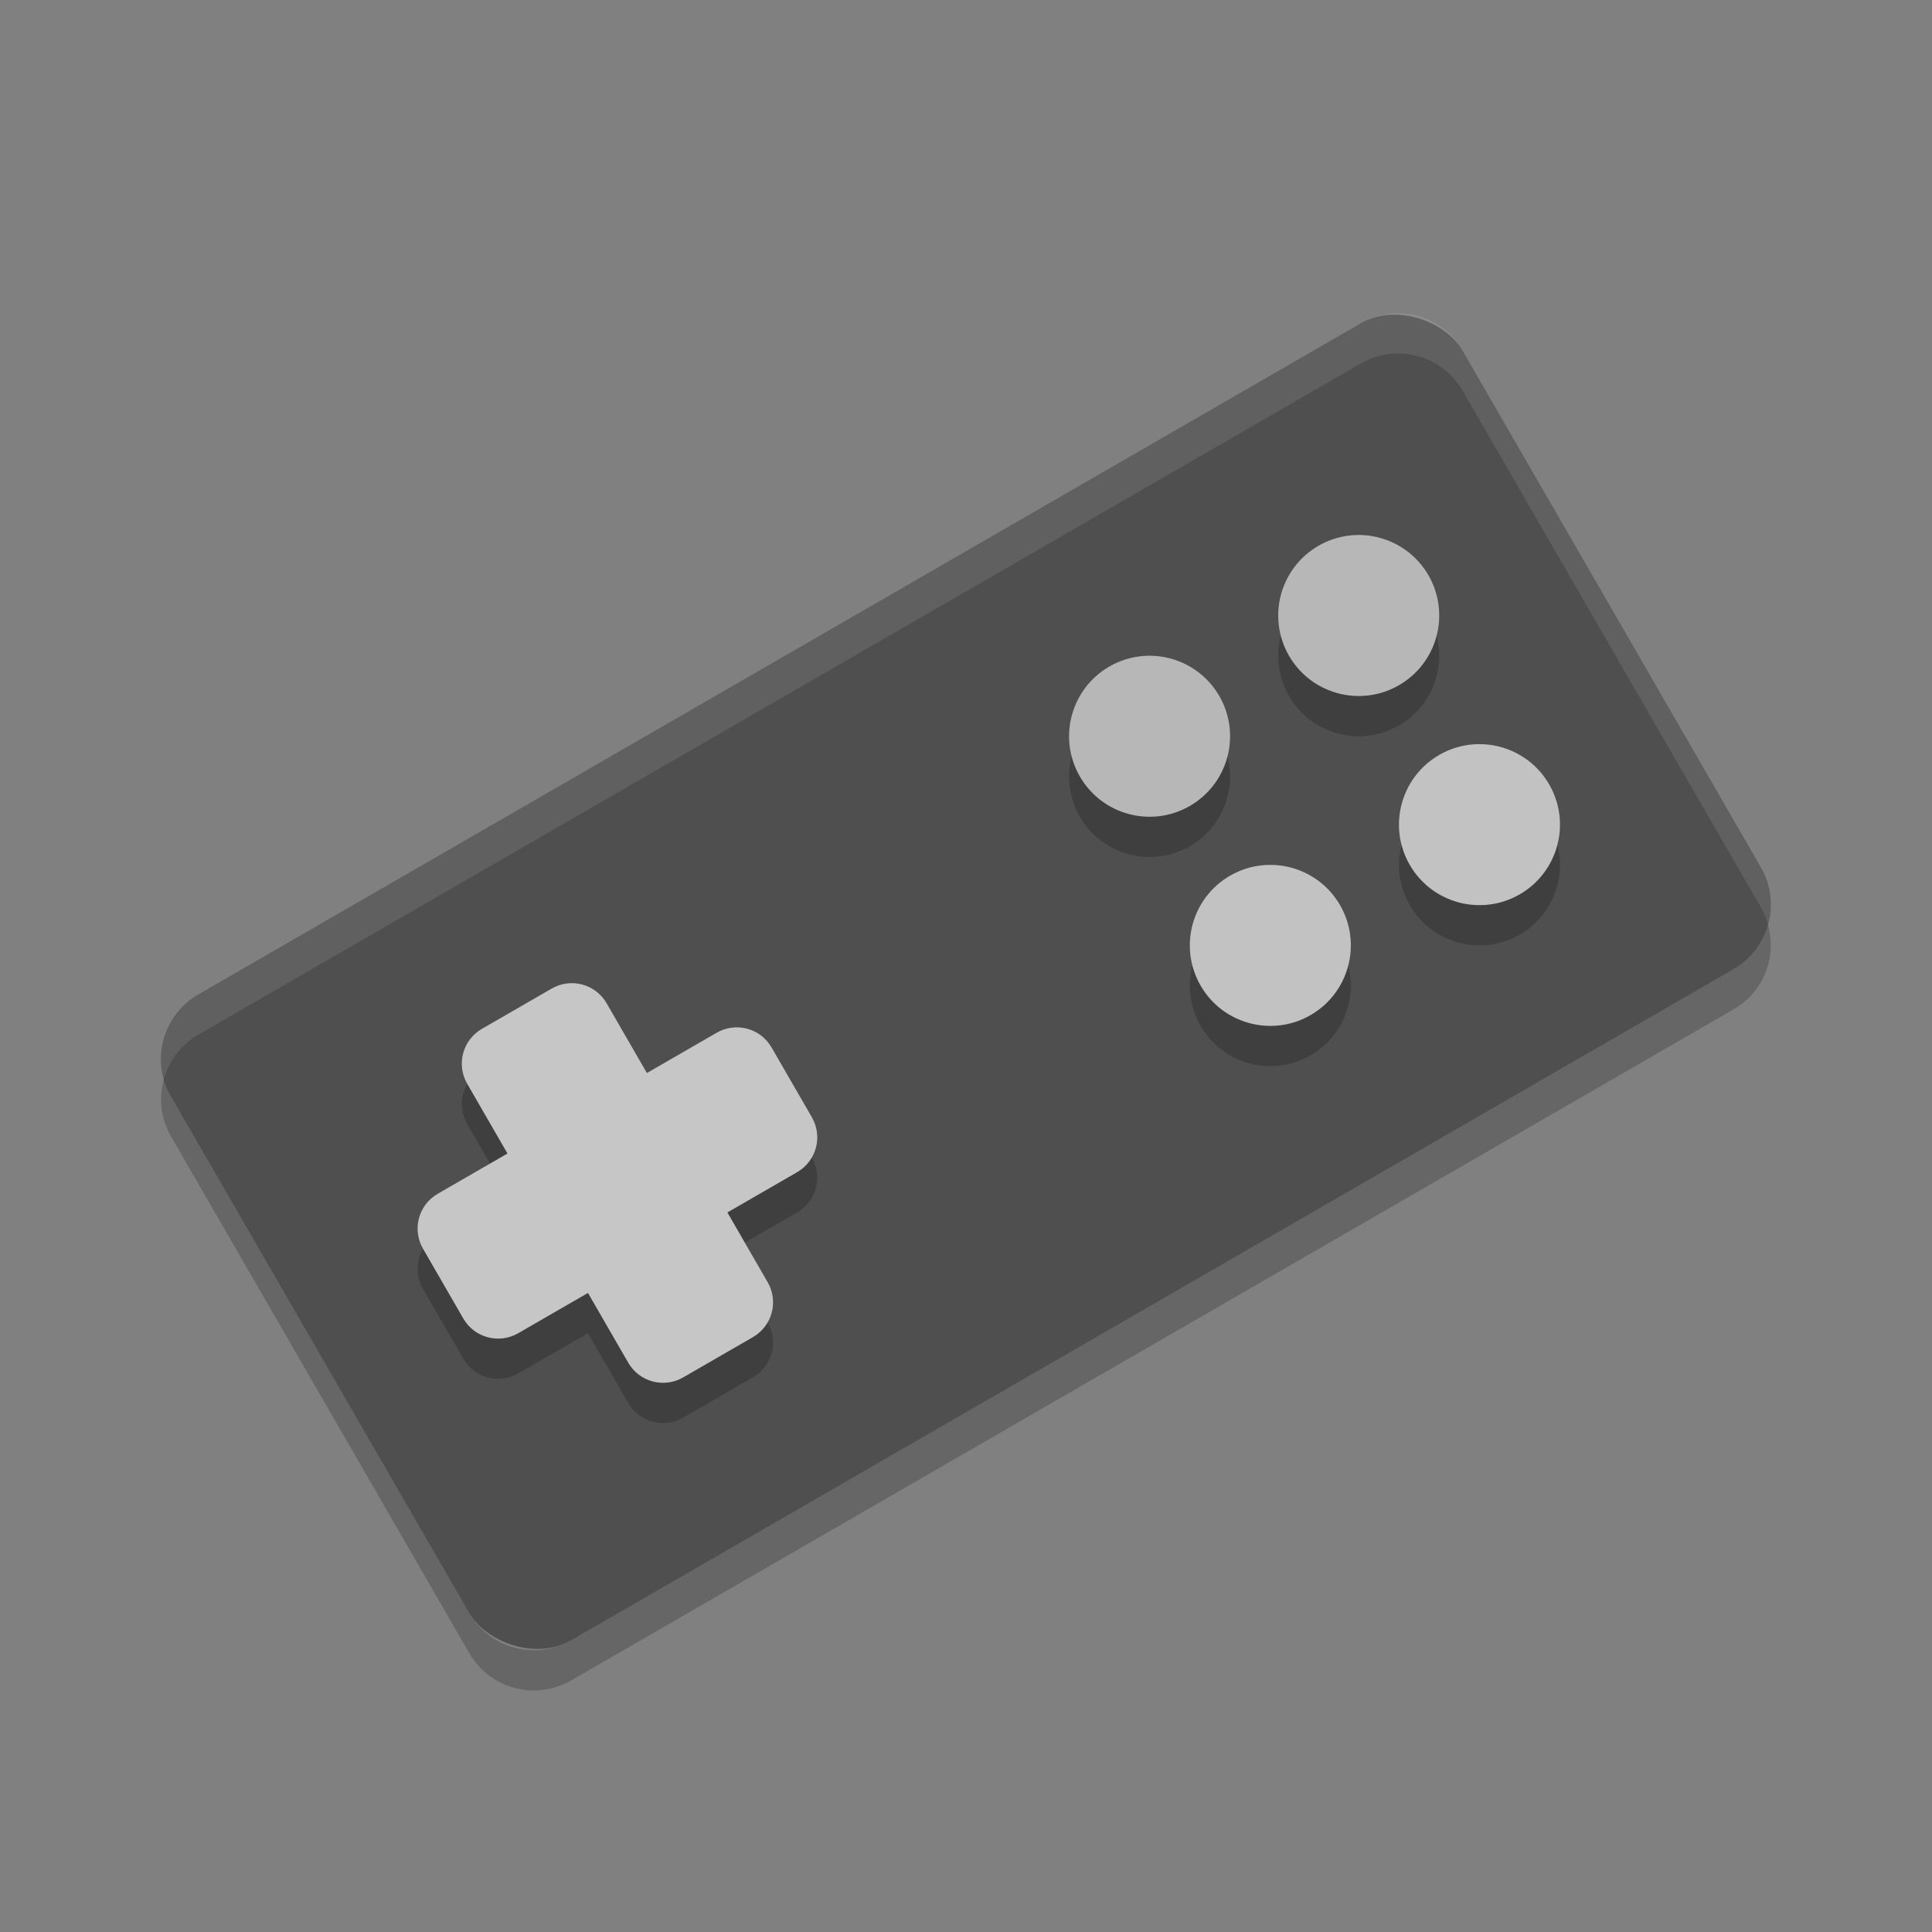 <svg xmlns="http://www.w3.org/2000/svg" width="48" height="48" version="1">
 <rect width="100%" height="100%" fill="#808080" stroke="none"/>
 <rect fill="#4f4f4f" width="37.054" height="18.527" x="-9.94" y="23.86" rx="1.853" ry="1.853" transform="rotate(-30)"/>
 <path opacity=".2" d="m11.974 26.561c-0.48 0.277-0.643 0.886-0.366 1.366l1 1.732-1.732 1c-0.48 0.277-0.643 0.886-0.366 1.366l1 1.732c0.277 0.48 0.886 0.643 1.366 0.366l1.732-1 1 1.732c0.277 0.48 0.886 0.643 1.366 0.366l1.732-1c0.48-0.277 0.643-0.886 0.366-1.366l-1-1.732 1.732-1c0.48-0.277 0.643-0.886 0.366-1.366l-1-1.732c-0.277-0.48-0.886-0.643-1.366-0.366l-1.732 1-1-1.732c-0.277-0.48-0.886-0.643-1.366-0.366l-1.732 1z"/>
 <path fill="#c6c6c6" d="m11.974 25.561c-0.48 0.277-0.643 0.886-0.366 1.366l1 1.732-1.732 1c-0.48 0.277-0.643 0.886-0.366 1.366l1 1.732c0.277 0.48 0.886 0.643 1.366 0.366l1.732-1 1 1.732c0.277 0.48 0.886 0.643 1.366 0.366l1.732-1c0.48-0.277 0.643-0.886 0.366-1.366l-1-1.732 1.732-1c0.48-0.277 0.643-0.886 0.366-1.366l-1-1.732c-0.277-0.48-0.886-0.643-1.366-0.366l-1.732 1-1-1.732c-0.277-0.48-0.886-0.643-1.366-0.366l-1.732 1z"/>
 <g opacity=".2" transform="translate(0 1)">
  <g transform="matrix(.866 -.5 .5 .866 -8.785 15.606)">
   <circle cx="37" cy="21" r="2"/>
   <circle cx="31" cy="21" r="2"/>
  </g>
  <g transform="matrix(.866 -.5 .5 .866 -5.785 20.802)">
   <circle cx="37" cy="21" r="2"/>
   <circle cx="31" cy="21" r="2"/>
  </g>
 </g>
 <g>
  <g fill="#b7b7b7" transform="matrix(.866 -.5 .5 .866 -8.785 15.606)">
   <circle cx="37" cy="21" r="2"/>
   <circle cx="31" cy="21" r="2"/>
  </g>
  <g fill="#c2c2c2" transform="matrix(.866 -.5 .5 .866 -5.785 20.802)">
   <circle cx="37" cy="21" r="2"/>
   <circle cx="31" cy="21" r="2"/>
  </g>
 </g>
 <path fill="#fff" opacity=".1" d="m34.865 7.785c-0.355-0.025-0.723 0.054-1.056 0.246l-28.881 16.674c-0.749 0.432-1.074 1.3-0.854 2.094 0.128-0.445 0.419-0.843 0.854-1.094l28.881-16.674c0.888-0.513 2.018-0.211 2.531 0.678l7.41 12.836c0.081 0.14 0.135 0.288 0.176 0.437 0.134-0.465 0.087-0.982-0.176-1.437l-7.41-12.836c-0.321-0.556-0.882-0.882-1.475-0.924z"/>
 <path opacity=".2" d="m43.926 22.982c-0.128 0.445-0.42 0.844-0.854 1.094l-28.881 16.674c-0.888 0.513-2.018 0.211-2.531-0.678l-7.41-12.836c-0.081-0.14-0.135-0.288-0.176-0.437-0.134 0.466-0.087 0.982 0.176 1.437l7.41 12.836c0.513 0.889 1.643 1.191 2.531 0.678l28.881-16.674c0.749-0.432 1.074-1.299 0.854-2.094z"/>
</svg>
